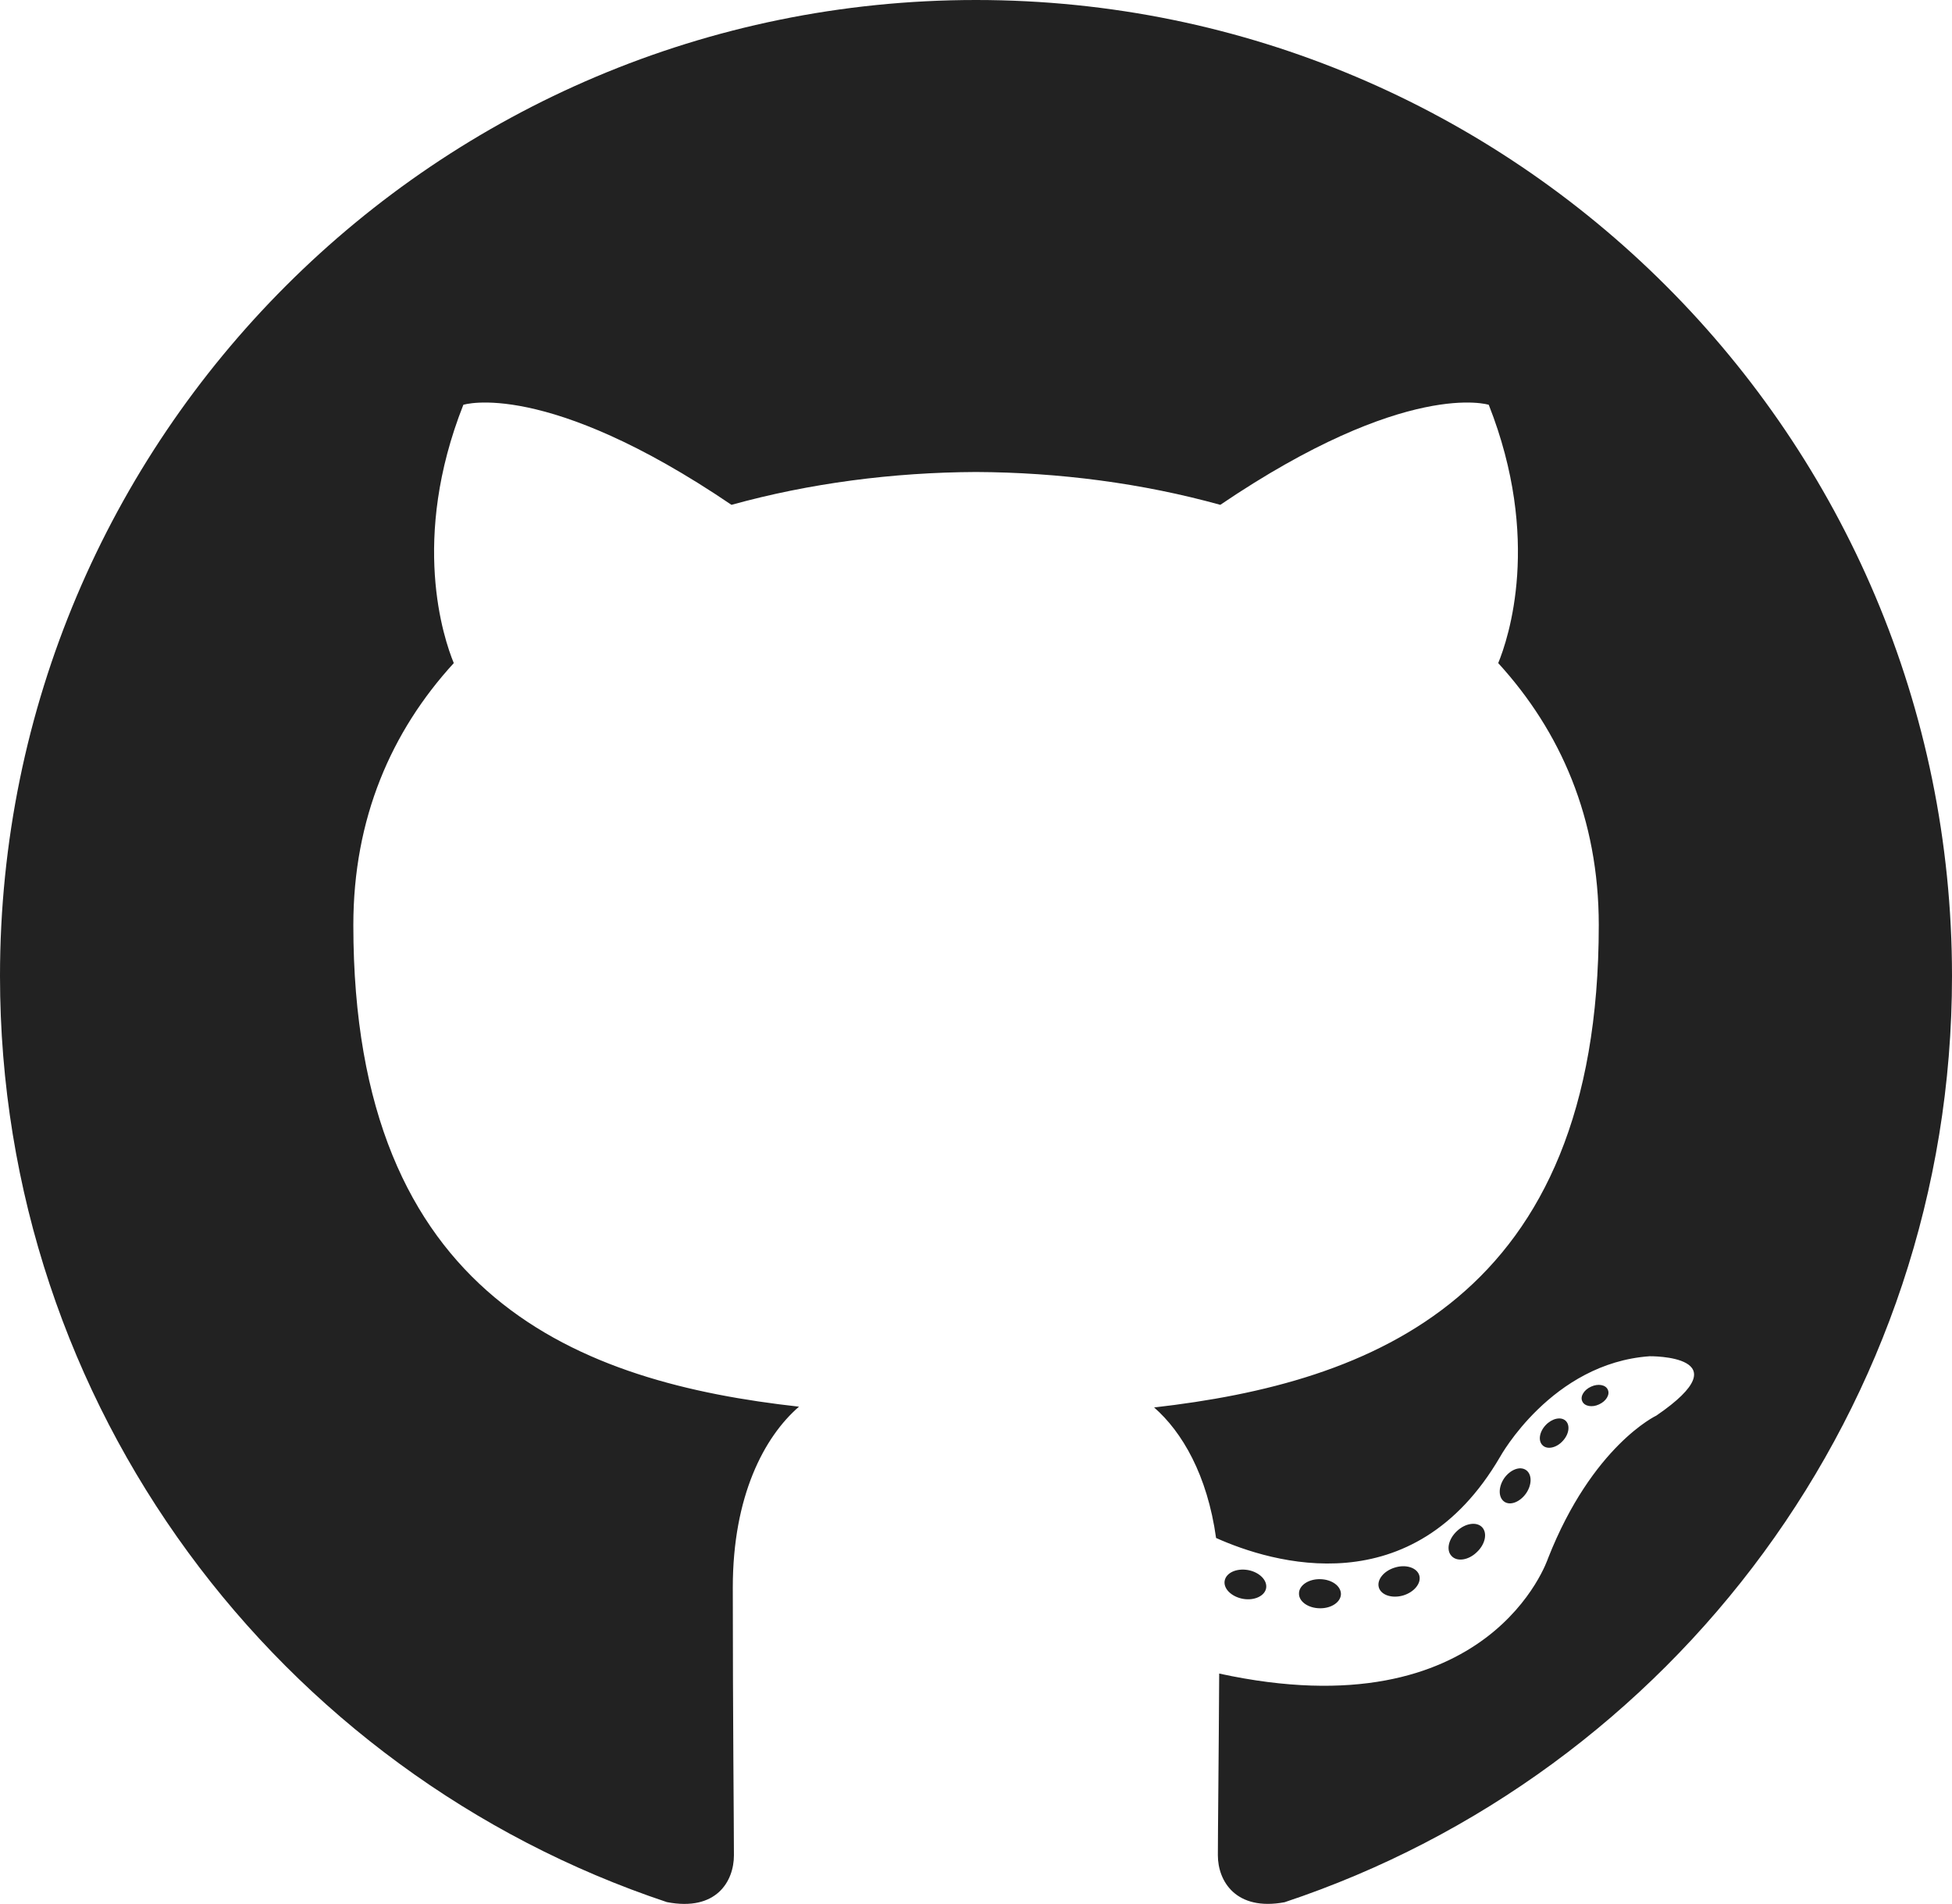 <svg xmlns="http://www.w3.org/2000/svg" viewBox="0 0 161 157">
	<path d="M80.499,0 C124.953,0 161,36.035 161,80.487 C161,116.049 137.934,146.219 105.949,156.862 C101.926,157.607 100.449,155.116 100.449,152.99 C100.449,151.07 100.523,144.73 100.558,138.005 C122.953,142.874 127.679,128.508 127.679,128.508 C131.341,119.205 136.617,116.731 136.617,116.731 C143.921,111.736 136.066,111.838 136.066,111.838 C127.983,112.405 123.726,120.134 123.726,120.134 C116.547,132.437 104.894,128.88 100.301,126.824 C99.578,121.621 97.492,118.069 95.19,116.061 C113.07,114.026 131.866,107.124 131.866,76.284 C131.866,67.496 128.721,60.316 123.572,54.68 C124.408,52.651 127.163,44.466 122.792,33.38 C122.792,33.38 116.032,31.216 100.648,41.63 C94.227,39.847 87.341,38.952 80.499,38.922 C73.658,38.952 66.766,39.847 60.333,41.63 C44.968,31.216 38.217,33.38 38.217,33.38 C33.836,44.466 36.592,52.651 37.428,54.68 C32.267,60.316 29.143,67.496 29.143,76.284 C29.143,107.197 47.975,114.004 65.901,115.997 C63.014,118.495 60.441,123.393 60.441,130.902 C60.441,141.671 60.534,150.339 60.534,152.99 C60.534,155.132 59.085,157.641 55.005,156.851 C23.037,146.196 0,116.037 0,80.487 C0,36.035 36.042,2.84111445e-14 80.499,0 Z M130.51,115.562 C130.308,115.161 130.641,114.611 131.226,114.347 C131.809,114.074 132.439,114.188 132.613,114.599 C132.802,115 132.474,115.545 131.89,115.808 C131.317,116.082 130.688,115.964 130.51,115.562 Z M127.25,119.198 C126.848,118.838 126.951,118.093 127.478,117.526 C128.005,116.966 128.733,116.799 129.129,117.154 C129.519,117.515 129.42,118.265 128.893,118.826 C128.384,119.389 127.634,119.554 127.25,119.198 Z M124.076,123.834 C123.572,123.483 123.572,122.625 124.064,121.897 C124.569,121.188 125.363,120.878 125.863,121.222 C126.367,121.565 126.367,122.424 125.874,123.14 C125.375,123.855 124.569,124.176 124.076,123.834 Z M119.727,128.312 C119.257,127.831 119.47,126.903 120.168,126.256 C120.862,125.597 121.807,125.46 122.253,125.948 C122.696,126.434 122.5,127.355 121.796,128.004 C121.108,128.668 120.168,128.799 119.727,128.312 Z M113.728,130.913 C113.539,130.272 114.136,129.538 115.046,129.264 C115.964,128.977 116.873,129.276 117.062,129.91 C117.246,130.547 116.651,131.286 115.74,131.562 C114.828,131.83 113.923,131.543 113.728,130.913 Z M107.14,131.395 C107.14,130.735 107.924,130.202 108.881,130.221 C109.844,130.237 110.6,130.782 110.6,131.452 C110.589,132.106 109.811,132.643 108.848,132.621 C107.891,132.609 107.118,132.059 107.14,131.395 Z M101.01,130.352 C101.131,129.693 101.983,129.304 102.935,129.469 C103.868,129.641 104.545,130.306 104.429,130.97 C104.31,131.612 103.445,132.012 102.511,131.842 C101.56,131.664 100.895,130.999 101.01,130.352 Z" id="Combined-Shape" fill="#222"></path>
</svg>